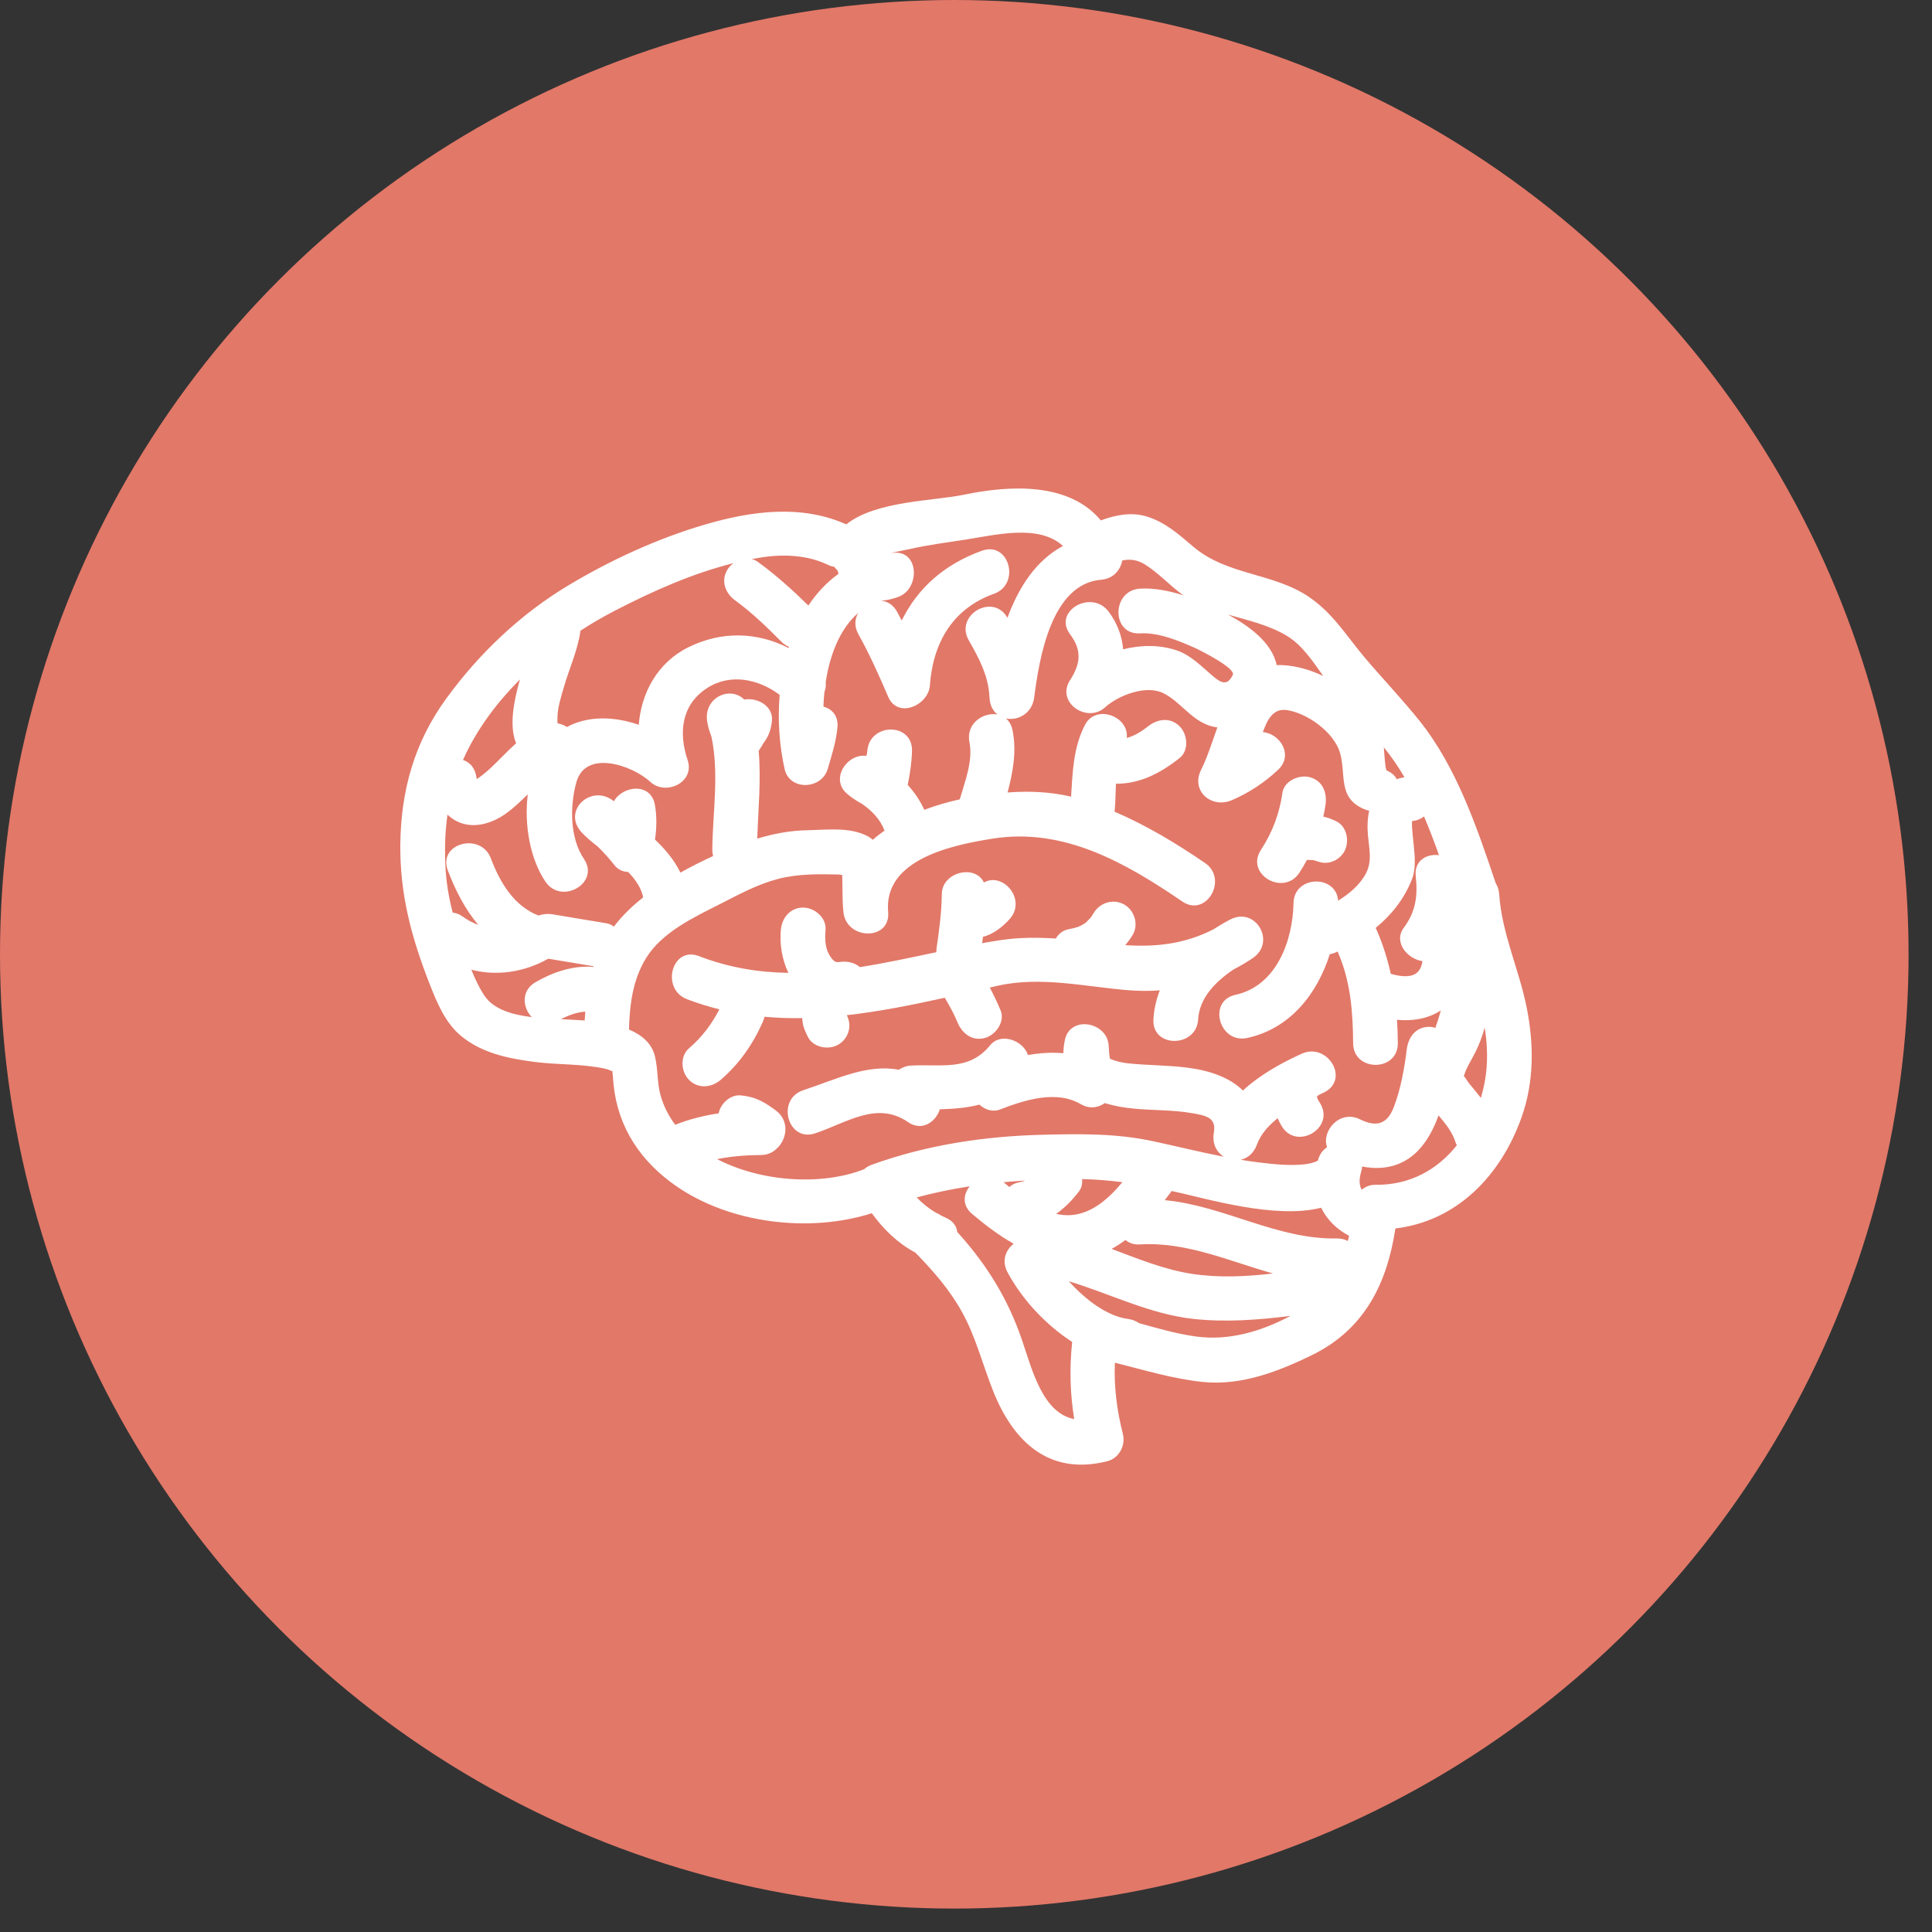 <?xml version="1.0" encoding="utf-8"?>
<!-- Generator: Adobe Illustrator 16.0.0, SVG Export Plug-In . SVG Version: 6.00 Build 0)  -->
<!DOCTYPE svg PUBLIC "-//W3C//DTD SVG 1.1//EN" "http://www.w3.org/Graphics/SVG/1.1/DTD/svg11.dtd">
<svg version="1.1" id="レイヤー_1" xmlns="http://www.w3.org/2000/svg" xmlns:xlink="http://www.w3.org/1999/xlink" x="0px"
	 y="0px" width="330px" height="330px" viewBox="0 0 330 330" enable-background="new 0 0 330 330" xml:space="preserve">
<rect x="0" y="0" width="330" height="330" fill="#333333" stroke="none"/>
<g>
	<circle fill="#E27868" cx="163" cy="163" r="163"/>
</g>
<path fill="#FFFFFF" d="M210.106,157.071c-0.976,0.511-1.933,1.074-2.863,1.678c-4.747,2.418-9.574,3.046-15.03,2.691
	c0.437-0.533,0.853-1.089,1.225-1.69c1.098-1.771,0.391-4.193-1.37-5.224c-1.83-1.073-4.13-0.396-5.224,1.37
	c-0.131,0.217-0.268,0.431-0.41,0.641c-0.038,0.056-0.068,0.102-0.094,0.143c-0.043,0.042-0.107,0.113-0.208,0.228
	c-0.157,0.174-0.321,0.341-0.491,0.502c-0.082,0.08-0.136,0.135-0.175,0.178c-0.038,0.025-0.08,0.054-0.132,0.091
	c-0.191,0.129-0.389,0.25-0.592,0.364c-0.043,0.026-0.439,0.197-0.582,0.265c-0.537,0.186-1.096,0.313-1.654,0.416
	c-0.945,0.174-1.691,0.79-2.174,1.585c-3.115-0.201-6.234-0.205-9.402,0.27c-1.062,0.159-2.119,0.335-3.177,0.522
	c0.052-0.364,0.101-0.728,0.148-1.092c1.794-0.414,3.491-1.821,4.573-3.05c2.932-3.329-1.189-8.082-4.416-6.22
	c-1.479-3.15-7.156-1.825-7.194,1.993c-0.031,3.089-0.442,6.116-0.882,9.168c-0.036,0.25-0.055,0.499-0.059,0.745
	c-4.368,0.917-8.709,1.862-13.046,2.545c-0.932-0.801-2.249-1.08-3.575-0.866c-0.618,0.1-1.053-0.194-1.683-1.282
	c-0.663-1.145-0.753-2.611-0.611-4.201c0.185-2.077-1.877-3.818-3.819-3.818c-2.221,0-3.634,1.746-3.818,3.818
	c-0.217,2.44,0.2,5.078,1.289,7.332c-5.057-0.079-10.142-0.878-15.293-2.867c-4.602-1.777-6.574,5.609-2.03,7.364
	c1.834,0.708,3.681,1.271,5.536,1.729c-1.312,2.534-2.949,4.74-5.185,6.654c-1.583,1.354-1.386,4.014,0,5.399
	c1.557,1.557,3.821,1.353,5.4,0c3.164-2.707,5.547-6.138,7.216-9.937c0.122-0.277,0.212-0.561,0.286-0.844
	c2.134,0.189,4.274,0.27,6.42,0.234c0.03,0.298,0.064,0.596,0.115,0.902c0.132,0.789,0.495,1.539,0.841,2.252
	c0.908,1.872,3.534,2.36,5.224,1.37c0.854-0.5,1.493-1.327,1.755-2.282c0.268-0.972,0.103-1.852-0.29-2.732
	c-0.002-0.006-0.004-0.011-0.005-0.016c5.597-0.627,11.193-1.753,16.723-2.98c0.805,1.363,1.576,2.751,2.175,4.201
	c0.794,1.922,2.503,3.271,4.697,2.667c1.821-0.501,3.463-2.771,2.667-4.697c-0.556-1.343-1.181-2.638-1.844-3.911
	c0.482-0.109,0.964-0.219,1.445-0.326c7.323-1.635,14.943,0.204,22.276,0.787c1.8,0.143,3.572,0.146,5.316,0.02
	c-0.6,1.542-0.989,3.189-1.092,4.955c-0.285,4.922,7.354,4.895,7.638,0c0.213-3.671,2.979-6.455,6.022-8.508
	c1.117-0.58,2.215-1.223,3.287-1.942C218.039,160.933,214.495,154.772,210.106,157.071z"/>
<path fill="#FFFFFF" d="M228.217,140.269c-0.723-0.336-1.421-0.631-2.189-0.779c0.149-0.673,0.284-1.35,0.381-2.036
	c0.291-2.06-0.471-4.093-2.667-4.697c-1.811-0.498-4.405,0.602-4.697,2.667c-0.509,3.592-1.717,6.743-3.688,9.78
	c-2.691,4.145,3.923,7.968,6.594,3.854c0.461-0.71,0.886-1.44,1.287-2.182c0.342,0,0.683,0.01,1.022,0.029
	c0.269,0.062,0.534,0.137,0.797,0.242c-0.012-0.005-0.022-0.01-0.035-0.015c0.734,0.255,1.466,0.341,2.284,0.116
	c0.954-0.262,1.781-0.901,2.282-1.755C230.563,143.825,230.104,141.147,228.217,140.269z"/>
<path fill="#FFFFFF" d="M260.775,172.119c-1.306-6.567-4.248-12.636-4.701-19.388c-0.05-0.743-0.271-1.373-0.604-1.891
	c-0.015-0.048-0.024-0.094-0.04-0.142c-3.203-9.493-6.674-19.748-13.016-27.643c-2.96-3.686-6.231-7.102-9.284-10.71
	c-3.136-3.707-5.401-7.546-9.488-10.343c-6.163-4.219-14.014-3.67-19.866-8.659c-2.453-2.091-4.724-4.132-7.861-5.109
	c-2.611-0.813-5.342-0.292-7.886,0.651c-5.407-6.507-15.409-6.041-23.307-4.399c-5.349,1.112-15.114,1.039-20.172,5.078
	c-7.696-3.435-16.149-2.297-24.055,0.009c-8.131,2.371-16.27,6.114-23.524,10.479c-8.12,4.886-15.146,11.587-20.714,19.219
	c-5.468,7.493-7.773,15.733-7.879,24.901c-0.099,8.52,1.89,15.925,4.971,23.807c1.262,3.229,2.676,6.723,5.417,8.978
	c3.569,2.937,8.067,3.851,12.529,4.425c4.037,0.521,8.104,0.293,12.097,1.165c0.691,0.151,1.113,0.482,1.204,0.377
	c0.082,0.63,0.124,1.58,0.201,2.323c0.767,7.414,4.667,13.158,10.713,17.352c9.127,6.33,22.637,8.061,33.397,4.629
	c1.999,2.738,4.41,5.112,7.422,6.712c3.073,3.135,5.884,6.349,8.021,10.221c2.34,4.239,3.518,9.027,5.311,13.504
	c3.492,8.715,9.617,14.402,19.461,11.924c2.043-0.515,3.176-2.717,2.666-4.697c-1.025-3.998-1.533-8.051-1.357-12.135
	c4.994,1.251,9.91,2.774,15.067,3.294c6.549,0.658,12.934-1.805,18.7-4.644c8.994-4.427,12.765-12.394,14.143-21.575
	c10.479-1.259,17.987-8.962,21.557-19.001C262.05,184.766,262.017,178.359,260.775,172.119z M239.889,132.757
	c-0.47,0.079-0.901,0.196-1.314,0.331c-0.308-0.597-0.858-1.117-1.701-1.474c-0.261-0.11-0.378-2.404-0.503-3.958
	C237.674,129.245,238.836,130.958,239.889,132.757z M241.173,150.182c0.712-1.808,0.486-3.988,0.297-5.869
	c-0.103-1.014-0.221-2.021-0.288-3.039c-0.019-0.344-0.007-0.688,0.006-1.033c0.824-0.076,1.507-0.362,2.045-0.786
	c0.932,2.174,1.77,4.396,2.557,6.611c-2.104-0.267-4.27,0.925-3.971,3.608c0.371,3.319,0.006,6.038-2.024,8.765
	c-1.87,2.513,0.661,5.393,3.159,5.723c-0.111,0.869-0.418,1.654-1.114,2.119c-1.13,0.754-2.829,0.461-4.285,0.055
	c-0.552-2.49-1.315-4.947-2.366-7.388c-0.068-0.16-0.145-0.306-0.225-0.445C237.649,156.305,239.832,153.588,241.173,150.182z
	 M219.787,108.596c2.606,1.566,4.423,4.318,6.236,6.873c-2.199-1.051-4.557-1.729-6.911-1.86c-0.362-0.02-0.709-0.017-1.049-0.002
	c-0.782-3.9-4.891-6.792-8.294-8.623C213.198,105.969,216.709,106.746,219.787,108.596z M129.962,95.226
	c3.749-0.609,7.954-0.442,11.409,1.232c0.383,0.186,0.761,0.301,1.131,0.364c0.159,0.214,0.34,0.41,0.532,0.593
	c0.063,0.2,0.127,0.399,0.202,0.59c-2.05,1.475-3.762,3.322-5.164,5.424c-2.722-2.677-5.526-5.206-8.63-7.457
	c-0.318-0.23-0.667-0.384-1.03-0.471C128.928,95.403,129.444,95.31,129.962,95.226z M95.222,122.56
	c0.012-1.729,0.604-3.488,1.074-5.134c0.9-3.15,2.346-6.248,2.825-9.503c0.01-0.066,0.012-0.129,0.019-0.194
	c1.917-1.244,3.886-2.387,5.882-3.418c6.472-3.344,13.204-6.357,20.282-8.121c-0.445,0.313-0.824,0.706-1.086,1.153
	c-1.13,1.929-0.312,4.005,1.37,5.225c2.864,2.076,5.386,4.545,7.882,7.04c0.407,0.407,0.84,0.688,1.281,0.87
	c-0.021,0.068-0.04,0.138-0.061,0.207c-5.283-2.708-11.372-2.974-17.108-0.128c-5.298,2.628-8.036,7.773-8.48,13.24
	c-4.105-1.423-8.636-1.596-12.274,0.382c-0.379-0.264-0.838-0.469-1.392-0.587c-0.073-0.016-0.138-0.03-0.195-0.042
	C95.194,123.23,95.22,122.921,95.222,122.56z M83.542,122.178c1.579-2.164,3.353-4.207,5.268-6.126
	c-1.117,3.935-1.841,7.975-0.658,10.906c-1.521,1.358-2.903,2.881-4.396,4.269c-0.61,0.566-1.602,1.393-2.311,1.853
	c-0.057-0.257-0.099-0.519-0.143-0.71c-0.322-1.41-1.186-2.227-2.216-2.56C80.22,127.235,81.69,124.715,83.542,122.178z
	 M99.868,174.306c-1.351-0.099-2.701-0.155-4.039-0.22c1.354-0.723,2.697-1.178,4.145-1.296
	C99.932,173.294,99.896,173.799,99.868,174.306z M101.379,165.152c-3.485-0.276-6.906,0.877-9.903,2.611
	c-2.511,1.452-2.206,4.34-0.659,5.963c-3.139-0.378-6.483-1.245-8.091-3.688c-0.895-1.358-1.602-2.856-2.217-4.403
	c4.362,1.127,9.094,0.415,13.138-1.884c2.588,0.431,5.176,0.862,7.764,1.294C101.399,165.08,101.39,165.116,101.379,165.152z
	 M105.224,157.793c-0.126,0.156-0.242,0.317-0.362,0.476c-0.37-0.282-0.798-0.484-1.28-0.564c-3.055-0.509-6.109-1.018-9.165-1.527
	c-0.846-0.141-1.686-0.067-2.43,0.205c-4.188-1.616-6.596-5.653-8.14-9.757c-1.718-4.564-9.103-2.588-7.364,2.03
	c1.281,3.403,2.957,6.642,5.206,9.318c-0.906-0.327-1.794-0.797-2.651-1.411c-0.583-0.417-1.161-0.629-1.712-0.687
	c-0.716-2.731-1.15-5.396-1.269-8.407c-0.115-2.936,0.002-5.69,0.377-8.325c2.015,1.939,4.929,2.414,8.211,0.87
	c2-0.941,3.745-2.649,5.33-4.156c0.059-0.056,0.115-0.116,0.174-0.173c-0.652,5.28,0.432,11.082,3.012,14.9
	c2.741,4.056,9.361,0.239,6.595-3.854c-2.443-3.615-2.424-8.991-1.326-13.06c1.56-5.783,9.64-2.912,12.64-0.132
	c2.653,2.458,7.665,0.09,6.382-3.715c-1.571-4.662-1.075-9.458,3.329-12.298c4.014-2.589,8.818-1.518,12.392,1.16
	c-0.358,4.311-0.046,8.686,0.845,12.66c0.852,3.797,6.349,3.5,7.364,0c0.696-2.402,1.438-4.62,1.664-7.125
	c0.177-1.974-0.954-3.145-2.396-3.525c0.027-0.827,0.085-1.662,0.17-2.496c0.208-0.534,0.291-1.107,0.215-1.684
	c0.709-4.651,2.41-9.095,5.554-11.821c-0.587,1.016-0.707,2.302,0.034,3.633c1.925,3.461,3.531,7.056,5.091,10.692
	c1.637,3.813,6.876,1.443,7.116-1.927c0.518-7.277,3.865-13.132,10.943-15.666c4.602-1.647,2.619-9.028-2.03-7.364
	c-6.536,2.339-11.058,6.492-13.722,11.927c-0.267-0.506-0.525-1.016-0.804-1.517c-0.674-1.212-1.681-1.777-2.726-1.868
	c0.946-0.067,1.945-0.279,2.99-0.669c3.729-1.393,3.544-8.097-1.015-7.5c-0.144,0.019-0.28,0.049-0.422,0.07
	c1.172-0.316,2.375-0.502,3.171-0.686c3.223-0.744,6.517-1.158,9.781-1.665c5.143-0.799,12.489-2.669,16.563,1.102
	c-4.635,2.481-7.572,7.081-9.48,12.275c-0.008-0.014-0.016-0.027-0.022-0.041c-2.435-4.279-9.034-0.432-6.595,3.854
	c1.779,3.127,3.391,6.112,3.552,9.783c0.059,1.352,0.597,2.31,1.354,2.914c-2.392-0.444-5.418,1.529-4.78,4.72
	c0.632,3.167-0.739,6.625-1.654,9.773c-1.994,0.434-4.052,1.025-6.055,1.785c-0.727-1.592-1.689-3-2.837-4.254
	c0.395-1.903,0.679-3.829,0.735-5.774c0.145-4.963-7.295-4.861-7.637,0c-0.02,0.28-0.077,0.552-0.152,0.82
	c-3.266-0.468-6.27,3.924-3.312,6.462c0.826,0.708,1.673,1.248,2.567,1.737c1.683,1.176,3.083,2.581,3.842,4.557
	c-0.695,0.494-1.369,1.008-1.989,1.567c-0.32-0.256-0.666-0.496-1.071-0.696c-3.053-1.51-6.834-0.99-10.108-0.931
	c-2.957,0.054-5.801,0.592-8.572,1.436c0.162-4.975,0.675-10.045,0.243-14.999c0.283-0.417,0.543-0.842,0.79-1.275
	c0.761-0.997,1.259-2.004,1.471-3.769c0.309-2.584-2.471-4.117-4.728-3.709c-2.388-2.401-6.932-0.372-6.337,3.706
	c0.134,0.916,0.403,1.746,0.717,2.565c1.375,6.281,0.232,12.963,0.165,19.331c-0.004,0.409,0.048,0.781,0.142,1.123
	c-1.851,0.85-3.741,1.792-5.589,2.833c-1.064-2.193-2.601-3.982-4.343-5.654c0.29-1.958,0.34-3.893-0.02-5.936
	c-0.672-3.811-5.44-3.33-7.004-0.594c-0.03-0.024-0.058-0.05-0.088-0.073c-3.791-2.96-8.84,1.693-5.4,5.4
	c0.741,0.798,1.7,1.592,2.735,2.403c1.019,0.998,1.975,2.057,2.865,3.197c0.601,0.769,1.449,1.114,2.333,1.146
	c1.266,1.306,2.233,2.73,2.563,4.332C108.122,154.649,106.544,156.151,105.224,157.793z M148.903,198.945
	c-0.521,0.188-0.954,0.452-1.311,0.765c-7.135,2.821-17.461,2.235-25.113-1.726c2.462-0.484,4.969-0.683,7.582-0.703
	c1.088-0.009,2.005-0.466,2.669-1.155c1.677-1.517,2.188-4.702-0.233-6.47c-1.724-1.26-3.039-2.07-4.98-2.419
	c-0.002-0.001-0.003-0.001-0.005-0.003c0,0.002,0,0.002,0,0.002c-0.321-0.057-0.654-0.105-1.015-0.138
	c-1.671-0.148-3.262,1.274-3.682,2.804c-0.024,0.09-0.041,0.178-0.059,0.266c-2.528,0.374-5.01,0.992-7.425,1.951
	c-1.107-1.486-1.968-3.145-2.492-4.984c-0.633-2.223-0.417-4.553-0.988-6.779c-0.587-2.283-2.383-3.648-4.416-4.505
	c0.117-4.274,0.638-8.509,2.938-12.231c2.696-4.363,8.057-6.894,12.452-9.119c3.36-1.701,6.416-3.417,10.096-4.383
	c3.29-0.864,6.877-0.829,10.259-0.747c0.083,0.002,0.383,0.044,0.682,0.084c0.059,2.121-0.015,4.211,0.202,6.33
	c0.496,4.834,8.081,4.925,7.637,0c-0.815-9.051,11.057-11.47,17.892-12.547c12.145-1.913,22.663,4.132,32.368,10.753
	c4.081,2.784,7.896-3.838,3.854-6.595c-4.91-3.349-9.999-6.425-15.444-8.756c0.007-0.056,0.02-0.109,0.024-0.166
	c0.144-1.471,0.143-3.042,0.215-4.61c4.028,0.039,7.577-1.763,10.886-4.399c1.632-1.299,1.348-4.053,0-5.401
	c-1.594-1.595-3.773-1.295-5.399,0c-1.1,0.876-2.327,1.628-3.643,1.987c0.447-3.694-5.27-5.852-7.138-2.231
	c-1.999,3.876-2.099,8.042-2.372,12.255c-3.587-0.849-7.207-0.982-10.837-0.715c0.892-3.48,1.579-6.938,0.841-10.628
	c-0.18-0.901-0.582-1.562-1.112-2.011c2.027,0.413,4.457-0.833,4.813-3.593c0.855-6.641,2.907-19.417,11.455-20.111
	c2.082-0.169,3.277-1.661,3.587-3.282c1.261-0.265,2.511-0.157,3.842,0.661c2.299,1.413,4.217,3.567,6.412,5.156
	c0.07,0.051,0.144,0.093,0.214,0.142c-2.477-0.793-5.038-1.292-7.436-1.149c-4.893,0.293-4.922,7.932,0,7.637
	c3.126-0.187,6.609,1.248,9.405,2.5c0.946,0.423,6.979,3.474,6.448,4.585c-0.926,1.943-2.004,1.386-3.308,0.295
	c-1.957-1.637-3.793-3.631-6.274-4.47c-2.924-0.989-6.119-0.953-9.152-0.184c-0.188-2.235-0.977-4.432-2.477-6.435
	c-2.916-3.892-9.551-0.091-6.596,3.854c2.062,2.753,1.818,5.038,0,7.856c-2.445,3.79,2.891,7.439,5.998,4.627
	c2.243-2.03,6.979-3.888,9.951-2.407c2.78,1.386,4.499,4.23,7.491,5.407c0.573,0.225,1.153,0.356,1.73,0.434
	c-0.939,2.595-1.746,5.2-2.769,7.213c-1.845,3.636,1.765,6.709,5.225,5.224c2.968-1.274,5.541-2.978,7.9-5.179
	c2.727-2.542,0.306-6.236-2.592-6.447c0.702-1.953,1.684-4.12,4.072-3.773c3.556,0.516,8.125,3.838,9.116,7.326
	c1.066,3.752-0.442,7.667,4.125,9.601c0.287,0.122,0.572,0.208,0.854,0.264c-0.292,1.303-0.352,2.758-0.207,4.302
	c0.208,2.234,0.733,4.295-0.332,6.366c-1.01,1.963-2.801,3.477-4.765,4.701c-0.332-4.504-7.531-4.357-7.625,0.417
	c-0.127,6.478-2.931,14.146-9.925,15.666c-4.812,1.045-2.771,8.406,2.03,7.364c7.317-1.589,11.936-7.521,14.095-14.306
	c0.352-0.06,0.71-0.166,1.073-0.334c0.09-0.042,0.179-0.087,0.27-0.13c0.033,0.096,0.065,0.191,0.107,0.288
	c2.106,4.893,2.502,10.123,2.533,15.383c0.029,4.924,7.666,4.927,7.637,0c-0.008-1.35-0.061-2.68-0.143-3.998
	c2.604,0.234,5.212-0.13,7.492-1.602c-0.271,0.998-0.592,1.986-0.939,2.973c-0.354-0.111-0.714-0.173-1.063-0.173
	c-2.279,0-3.558,1.754-3.819,3.818c-0.423,3.345-1.002,6.686-2.199,9.849c-1.148,3.033-3.028,3.493-5.802,2.129
	c-3.478-1.711-6.62,2.039-5.609,4.762c-0.676,0.436-1.229,1.122-1.527,2.103c-0.019,0.062-0.029,0.121-0.047,0.183
	c-0.047,0.018-0.109,0.047-0.196,0.101c-0.404,0.248-1.47,0.471-2.137,0.541c-2.596,0.271-5.263-0.023-7.84-0.337
	c-1.01-0.123-2.017-0.277-3.022-0.442c1.159-0.255,2.231-1.071,2.786-2.597c0.643-1.766,1.952-3.241,3.543-4.498
	c0.196,0.445,0.415,0.892,0.679,1.337c2.509,4.23,9.112,0.392,6.595-3.854c-0.837-1.411-0.812-1.165,0.667-1.903
	c4.451-2.222,0.557-8.604-3.854-6.595c-3.54,1.613-7.142,3.614-10.03,6.278c-2.193-2.186-5.572-3.397-9.45-3.899
	c-3.403-0.441-6.854-0.383-10.267-0.753c-1.028-0.112-2.245-0.429-3.007-0.783c-0.096-0.697-0.172-1.4-0.195-2.128
	c-0.135-4.16-6.633-5.387-7.501-1.015c-0.155,0.784-0.236,1.519-0.25,2.208c-1.997-0.178-4.031-0.041-6.044,0.312
	c-0.775-2.462-4.604-3.954-6.471-1.66c-3.654,4.492-8.389,3.162-13.593,3.464c-0.69,0.04-1.386,0.304-2,0.708
	c-5.408-1.025-10.581,1.6-16.327,3.502c-4.652,1.539-2.659,8.916,2.03,7.363c5.384-1.782,10.558-5.603,15.896-1.912
	c2.337,1.616,4.71-0.002,5.417-2.195c2.364-0.077,4.622-0.231,6.748-0.805c0.949,0.871,2.25,1.321,3.506,0.84
	c4.248-1.63,9.621-3.377,13.859-0.895c1.417,0.829,2.941,0.605,4.062-0.199c1.565,0.484,3.277,0.783,5.016,0.947
	c3.261,0.307,6.575,0.201,9.809,0.756c2.568,0.439,4.236,0.796,3.798,3.349c-0.329,1.912,0.492,3.347,1.703,4.108
	c-4.051-0.79-8.072-1.791-12.092-2.653c-6.251-1.341-12.287-1.263-18.682-1.107C168.221,194.059,158.375,195.531,148.903,198.945z
	 M184.826,201.395c2.39,0.059,4.644,0.241,6.886,0.531c-2.302,2.768-5.178,5.369-8.792,5.623c-0.846,0.06-1.684-0.026-2.51-0.215
	c1.459-1.027,2.73-2.328,3.863-3.798C184.754,202.913,184.907,202.152,184.826,201.395z M192.239,211.801
	c0.601,0.516,1.427,0.819,2.483,0.755c7.935-0.482,15.203,2.852,22.718,4.967c-4.626,0.526-9.278,0.764-13.871,0.056
	c-4.726-0.729-9.2-2.565-13.698-4.259C190.695,212.879,191.479,212.358,192.239,211.801z M228.326,211.537
	c-10.219,0.198-19.31-5.615-29.378-6.541c0.378-0.486,0.749-0.975,1.108-1.46c0.024-0.033,0.043-0.067,0.067-0.1
	c0.245,0.053,0.481,0.101,0.73,0.155c5.39,1.191,17.12,4.678,24.808,2.699c0.978,1.998,2.604,3.665,4.769,4.789
	c-0.064,0.303-0.14,0.597-0.212,0.893C229.7,211.688,229.07,211.523,228.326,211.537z M175.114,201.646
	c-0.054,0.02-0.114,0.042-0.204,0.074c-0.345,0.121-0.703,0.2-1.059,0.279c-0.557,0.123-1.044,0.39-1.453,0.745
	c-0.323-0.264-0.64-0.526-0.942-0.781c-0.016-0.013-0.031-0.022-0.046-0.035C172.639,201.813,173.875,201.725,175.114,201.646z
	 M174.588,228.957c-2.442-7.2-6.125-13.057-11.081-18.527c-0.113-0.987-0.717-1.899-1.988-2.444c-0.288-0.123-0.554-0.264-0.826-0.4
	c-0.264-0.186-0.534-0.331-0.809-0.435c-1.254-0.729-2.334-1.608-3.302-2.621c2.999-0.814,6.014-1.43,9.051-1.896
	c-1.102,1.348-1.317,3.272,0.423,4.731c2.2,1.845,4.555,3.658,7.085,5.073c-1.351,1.057-2.101,2.901-1.063,4.846
	c2.403,4.503,6.393,8.915,11.057,11.927c-0.473,4.445-0.362,8.812,0.348,13.183C178.12,241.354,176.332,234.095,174.588,228.957z
	 M220.341,224.811c-4.952,2.605-10.438,4.247-16.054,3.472c-3.299-0.455-6.517-1.384-9.739-2.282
	c-0.511-0.363-1.131-0.622-1.862-0.716c-3.56-0.458-7.26-3.258-10.123-6.438c7.105,2.151,13.869,5.64,21.325,6.438
	c5.551,0.595,11.045,0.166,16.53-0.517C220.392,224.781,220.367,224.797,220.341,224.811z M234.945,202.373
	c-0.941-0.012-1.73,0.319-2.353,0.847c-0.489-0.833-0.447-1.915-0.075-3.142c0.081-0.289,0.129-0.566,0.149-0.833
	c4.038,0.803,7.963-0.227,10.717-4.12c1.001-1.417,1.753-2.972,2.335-4.604c1.16,1.386,2.311,2.777,2.855,4.466
	c0.073,0.228,0.164,0.436,0.265,0.633C245.569,199.747,240.859,202.446,234.945,202.373z M253.596,184.832
	c-0.172,0.916-0.39,1.818-0.65,2.703c-0.49-0.641-1.006-1.273-1.542-1.912c-0.393-0.443-0.743-0.918-1.051-1.426
	c-0.136-0.202-0.241-0.311-0.327-0.363c0.022-0.06,0.047-0.129,0.072-0.212c0.401-1.331,1.268-2.612,1.888-3.853
	c0.667-1.336,1.195-2.764,1.616-4.243C254.077,178.584,254.189,181.674,253.596,184.832z"/>
</svg>
